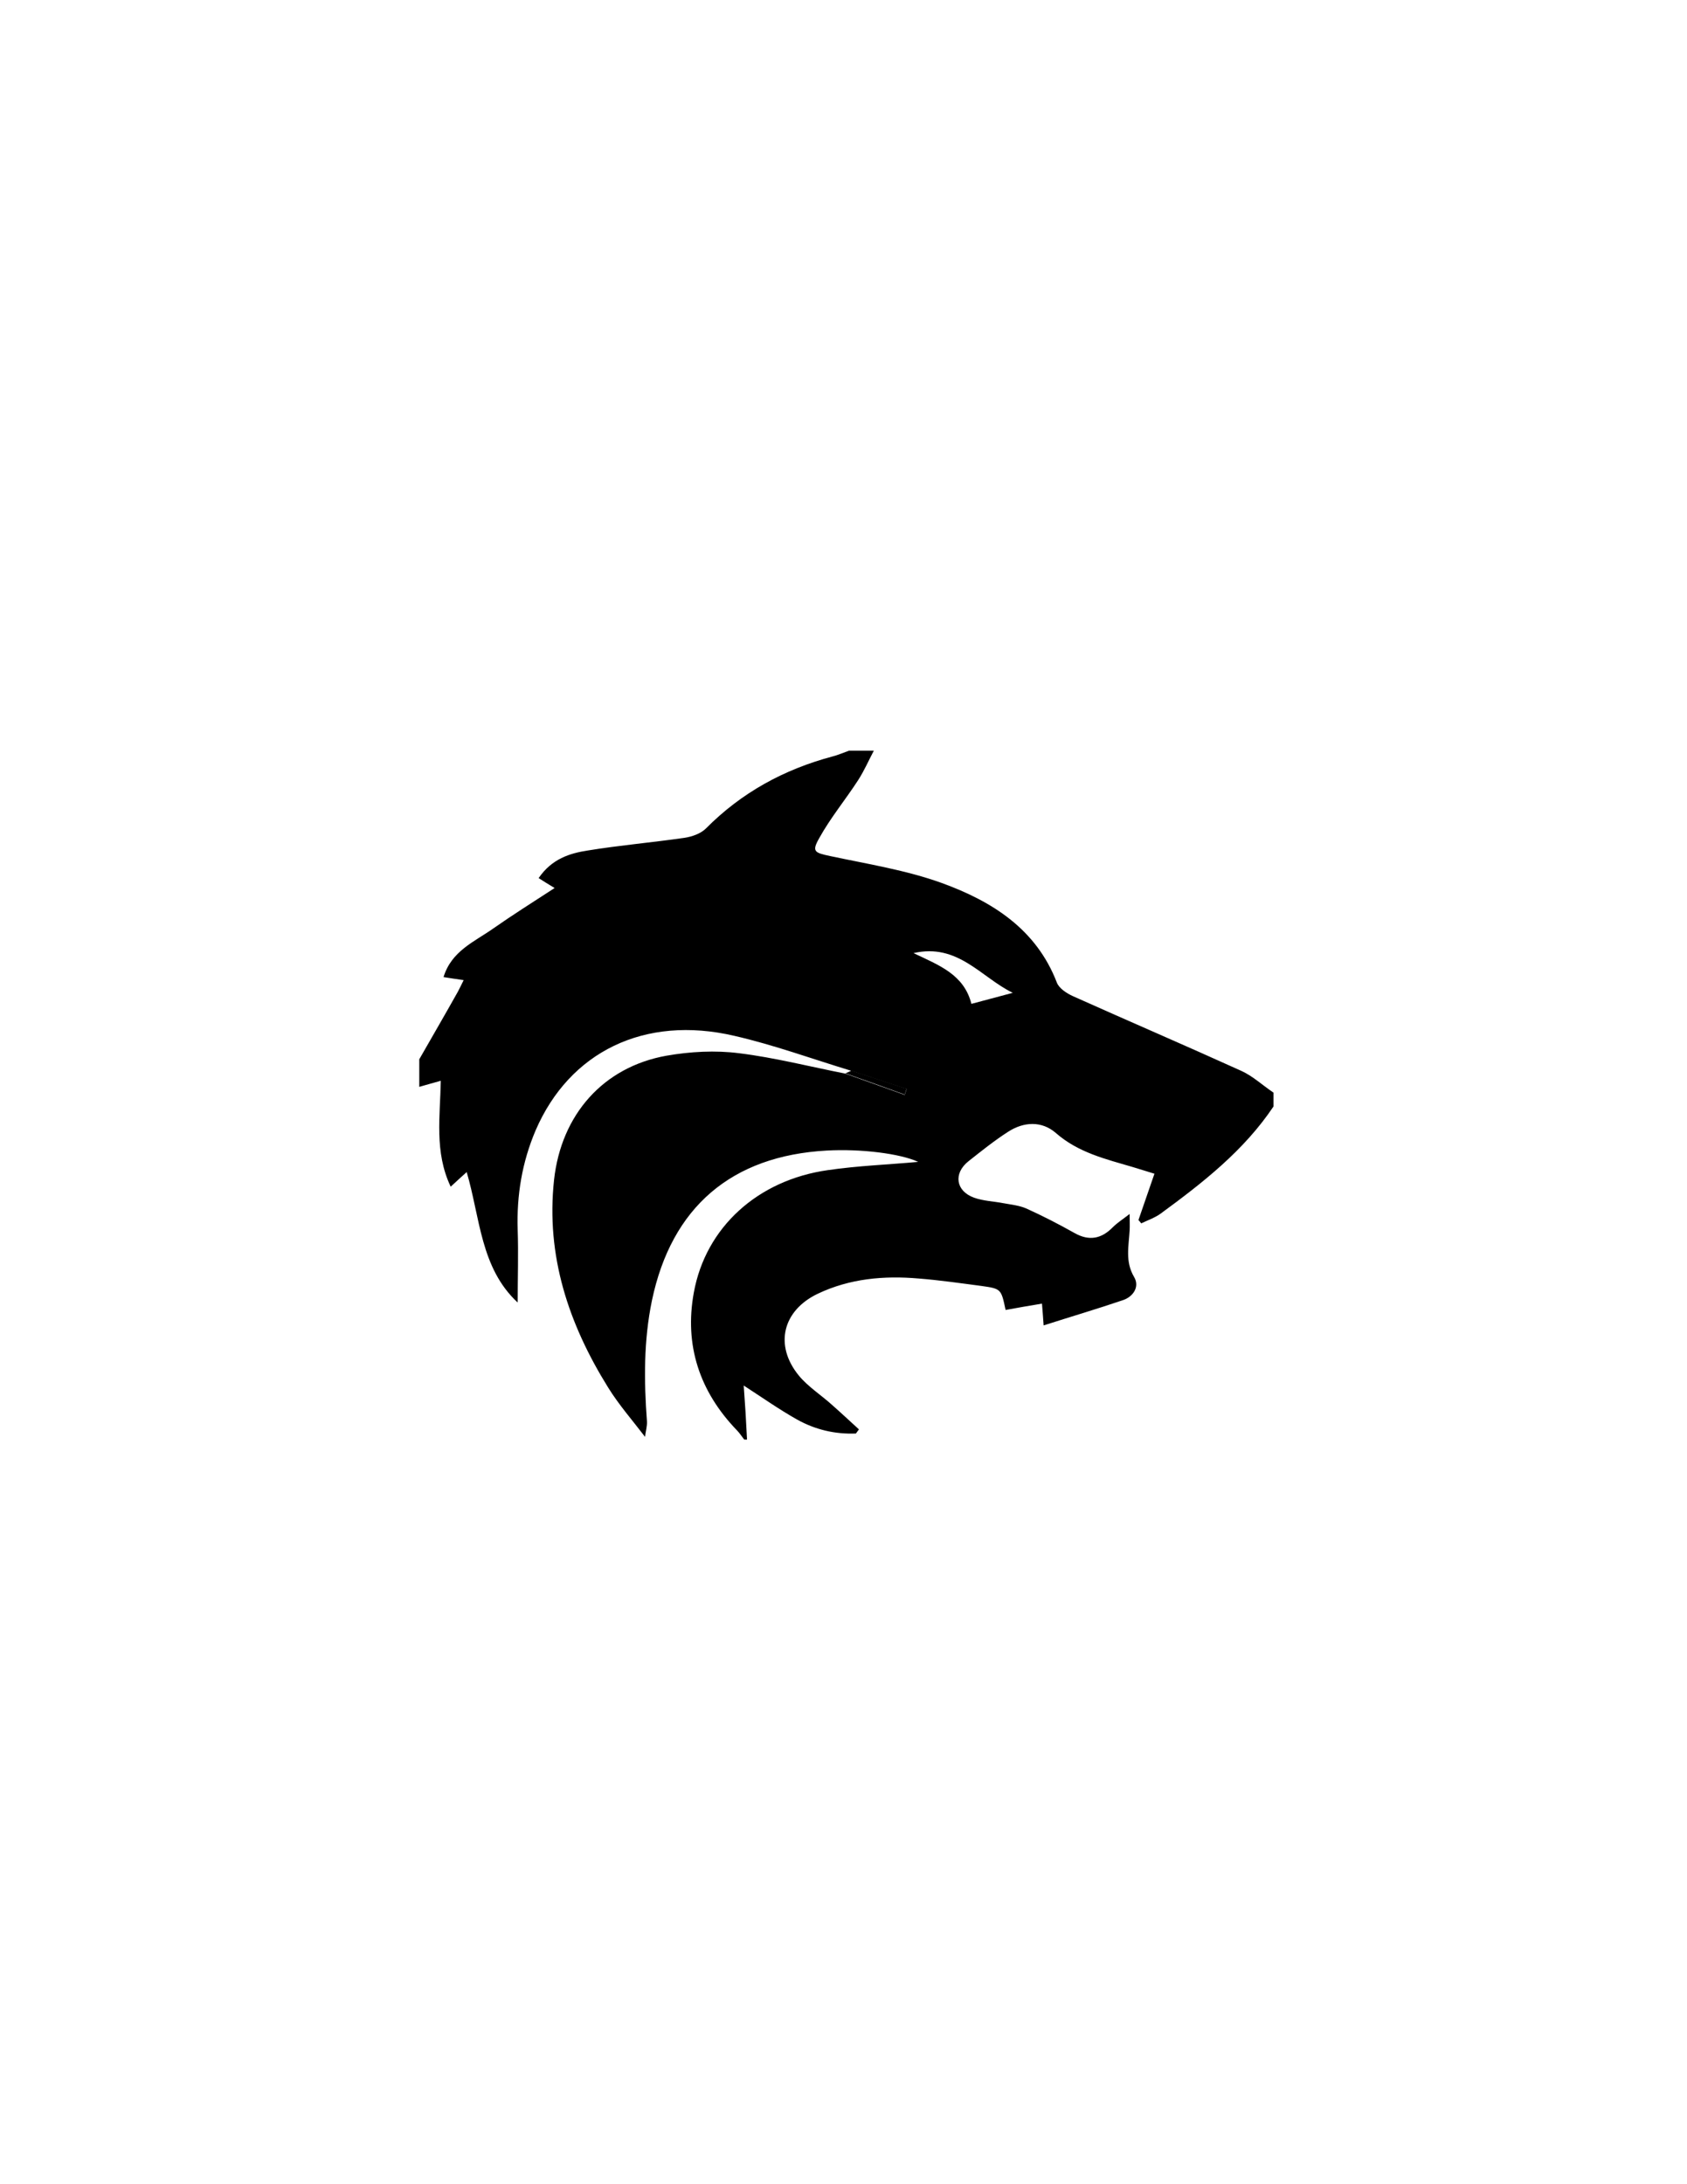 <?xml version="1.0" encoding="utf-8"?>
<!-- Generator: Adobe Illustrator 20.0.0, SVG Export Plug-In . SVG Version: 6.00 Build 0)  -->
<svg version="1.1" id="Layer_1" xmlns="http://www.w3.org/2000/svg" xmlns:xlink="http://www.w3.org/1999/xlink" x="0px" y="0px"
	 viewBox="0 0 612 792" style="enable-background:new 0 0 612 792;" xml:space="preserve">
		<path class="st0" d="M271,522c-0.3,0-0.7,0-1,0c-0.9-1.1-1.7-2.4-2.7-3.4c-13.5-14-19.1-30.8-15.6-49.9
			c4.3-23.7,23.2-40.8,48.6-44.4c10.9-1.6,22-2,32.8-3c-6.5-3-20.8-4.8-33.2-4.1c-34.5,1.9-56.3,20.5-63.4,54.4
			c-3,14.5-2.9,29.1-1.8,43.8c0.1,1.8-0.5,3.8-0.7,5.6c-4.5-5.9-9.5-11.6-13.4-17.9c-14.3-23-22.6-47.7-19.6-75.3
			c2.6-23.6,17.8-40.9,40.8-45c8.6-1.5,17.7-2,26.3-0.9c13,1.6,25.8,4.9,38.6,7.4c7.2,2.6,14.3,5.1,21.5,7.7
			c0.2-0.7,0.5-1.4,0.7-2.1c-6.7-2.2-13.3-4.4-20-6.6c-14.2-4.3-28.1-9.4-42.5-12.7c-32.6-7.6-59.8,5.8-72.1,34.3
			c-4.9,11.5-6.9,23.5-6.5,36c0.3,8.7,0,17.4,0,26.4c-13.5-12.5-13.6-30.7-18.5-47.3c-2.3,2.1-3.9,3.5-5.8,5.3
			c-6-12.6-3.8-25.6-3.6-38.4c-3.1,0.9-5.5,1.5-7.8,2.2c0-3.3,0-6.7,0-10c4.7-8.2,9.4-16.3,14-24.5c0.7-1.3,1.3-2.6,2.1-4.2
			c-2.7-0.4-4.9-0.7-7.3-1.1c2.9-9.5,11.2-12.8,18-17.6c7-4.9,14.3-9.5,22.3-14.7c-2.5-1.5-4.1-2.5-5.8-3.6c4.8-7,11.3-9,17.8-10
			c11.6-1.9,23.4-2.9,35.1-4.6c2.7-0.4,5.9-1.5,7.8-3.4c12.9-13,28.3-21.4,45.9-26.1c2-0.5,4-1.4,6-2.1c3,0,6,0,9,0
			c-1.9,3.6-3.5,7.3-5.7,10.7c-4.6,7.1-10,13.6-14.1,21c-2.8,4.9-1.7,5.3,3.9,6.5c13.6,2.9,27.6,5.1,40.6,9.8
			c18.1,6.6,34.2,16.6,41.7,36.1c0.8,2.1,3.6,3.9,5.8,4.9c20.3,9.1,40.8,17.9,61.1,27.1c4.2,1.9,7.8,5.3,11.7,7.9c0,1.7,0,3.3,0,5
			c-10.7,16-25.7,27.7-41,38.9c-2.1,1.5-4.7,2.4-7,3.5c-0.3-0.4-0.6-0.8-1-1.2c1.9-5.5,3.8-11,5.8-16.8c-3-0.9-5.4-1.7-7.8-2.4
			c-9.8-2.9-19.8-5.2-28-12.4c-5.1-4.4-11.6-4.1-17.3-0.4c-5,3.2-9.7,7-14.4,10.7c-5.5,4.4-4.6,10.8,2.1,13.2
			c3.4,1.2,7.1,1.3,10.7,2c2.7,0.5,5.7,0.8,8.2,1.9c6,2.7,11.8,5.7,17.5,8.9c5.3,3,9.8,2.1,13.9-2.1c1.6-1.6,3.5-2.8,6.1-4.8
			c0,2.7,0.1,4.3,0,5.9c-0.3,5.7-1.7,11.3,1.6,16.9c2.1,3.5-0.2,7.1-3.9,8.4c-9.4,3.2-18.9,6-28.9,9.2c-0.2-3.1-0.4-5.4-0.6-7.9
			c-4.7,0.8-9,1.5-13.2,2.3c-1.6-7.6-1.6-7.7-8.7-8.7c-7.6-1-15.2-2.1-22.8-2.7c-12.6-1.1-25,0-36.6,5.5
			c-12.8,6.1-15.9,18.7-6.9,29.7c3.3,4,8,7,11.9,10.5c3.3,2.9,6.6,6,9.9,9c-0.4,0.5-0.7,1-1.1,1.5c-7.6,0.3-14.8-1.4-21.4-5.1
			c-6.4-3.6-12.5-7.9-19.3-12.3C270.3,509.1,270.7,515.6,271,522z M367.4,360c-11.5-5.6-19.9-18.1-36-14.4c9.2,4.4,18.3,7.7,21,18.4
			C357.7,362.6,362.5,361.3,367.4,360z"/>
		<path class="st1" d="M306.7,389.2c0.7-0.3,1.5-0.7,2.2-1c6.7,2.2,13.3,4.4,20,6.6c-0.2,0.7-0.5,1.4-0.7,2.1
			C321,394.3,313.8,391.7,306.7,389.2z"/>
</svg>

